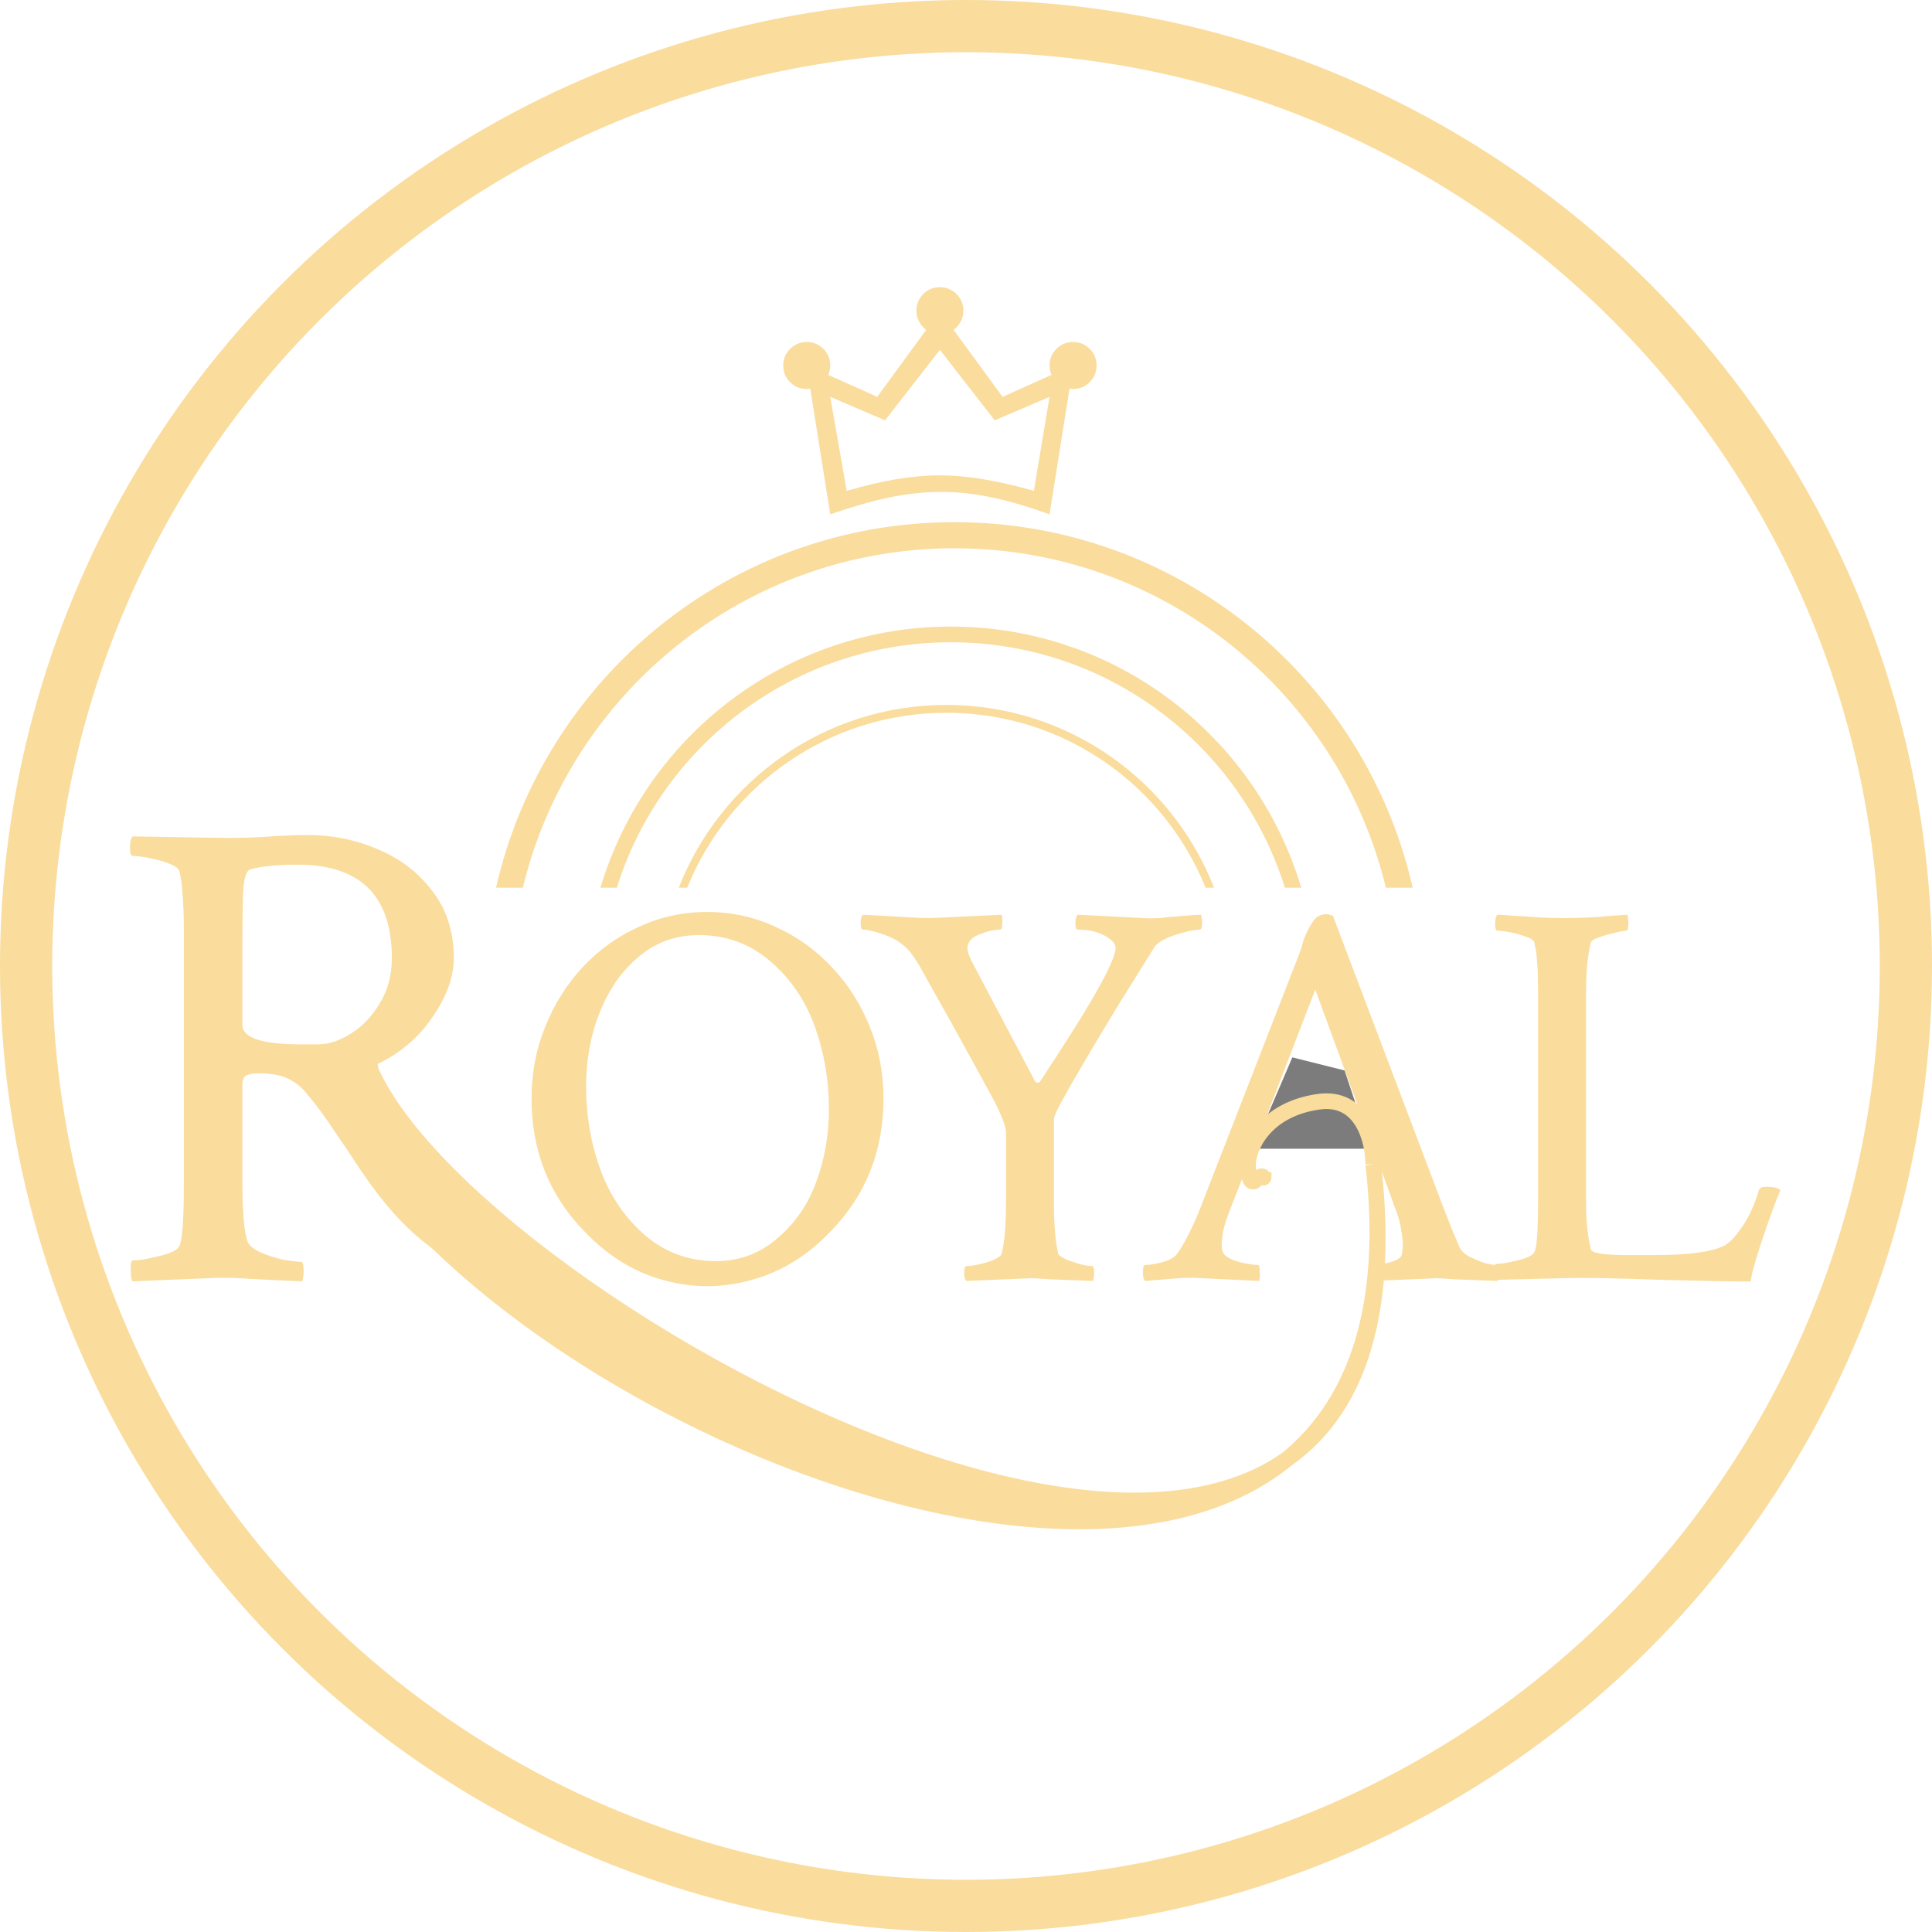 <svg width="74" height="74" viewBox="0 0 74 74" fill="none" xmlns="http://www.w3.org/2000/svg">
<circle cx="37" cy="37" r="36" stroke="#FADC9D" stroke-width="2"/>
<path d="M20.5 49.129C18.111 49.129 16.023 47.891 14.235 45.416C14.098 45.227 13.917 44.969 13.694 44.643C13.488 44.316 13.101 43.741 12.534 42.916C12.259 42.52 12.009 42.194 11.786 41.936C11.58 41.661 11.331 41.455 11.038 41.317C10.763 41.18 10.385 41.111 9.904 41.111C9.715 41.111 9.56 41.137 9.44 41.188C9.337 41.24 9.285 41.36 9.285 41.549V45.339C9.285 46.473 9.354 47.221 9.491 47.582C9.56 47.719 9.723 47.848 9.981 47.969C10.256 48.089 10.548 48.184 10.858 48.252C11.167 48.304 11.391 48.33 11.528 48.33C11.597 48.33 11.631 48.45 11.631 48.691C11.631 48.811 11.614 48.94 11.58 49.077C10.72 49.043 10.007 49.009 9.44 48.974C8.89 48.94 8.486 48.931 8.228 48.948L5.083 49.077C5.031 49.026 5.005 48.871 5.005 48.613C5.005 48.39 5.031 48.278 5.083 48.278C5.255 48.278 5.461 48.252 5.702 48.201C5.959 48.149 6.2 48.089 6.423 48.02C6.664 47.934 6.81 47.84 6.862 47.737C6.982 47.548 7.042 46.74 7.042 45.313V35.568C7.042 35.069 7.025 34.631 6.991 34.253C6.973 33.875 6.93 33.574 6.862 33.351C6.827 33.248 6.69 33.153 6.449 33.067C6.226 32.981 5.977 32.913 5.702 32.861C5.444 32.809 5.237 32.784 5.083 32.784C5.014 32.784 4.98 32.681 4.98 32.474C4.98 32.251 5.014 32.105 5.083 32.036L8.177 32.087C8.675 32.105 9.285 32.096 10.007 32.062C10.729 32.01 11.331 31.984 11.812 31.984C12.74 31.984 13.625 32.165 14.467 32.526C15.327 32.887 16.023 33.419 16.555 34.124C17.105 34.829 17.381 35.688 17.381 36.702C17.381 37.424 17.105 38.181 16.555 38.971C16.023 39.762 15.292 40.372 14.364 40.802C14.192 40.87 14.141 40.956 14.209 41.059C15.052 42.847 16.04 44.359 17.174 45.597C18.824 47.402 20.165 48.304 21.196 48.304C21.248 48.407 21.273 48.527 21.273 48.665C21.273 48.819 21.248 48.948 21.196 49.052C21.024 49.103 20.792 49.129 20.5 49.129ZM11.528 40.002H12.173C12.585 40.002 13.006 39.865 13.436 39.59C13.883 39.315 14.252 38.928 14.544 38.43C14.854 37.931 15.009 37.355 15.009 36.702C15.009 34.313 13.806 33.119 11.399 33.119C10.609 33.119 10.007 33.179 9.595 33.299C9.44 33.334 9.345 33.617 9.311 34.15C9.294 34.666 9.285 35.327 9.285 36.135V39.255C9.285 39.753 10.033 40.002 11.528 40.002ZM22.343 47.123C21.021 45.745 20.36 44.064 20.36 42.081C20.36 41.097 20.535 40.176 20.887 39.318C21.239 38.446 21.717 37.687 22.322 37.04C22.94 36.379 23.657 35.866 24.473 35.5C25.289 35.12 26.16 34.931 27.089 34.931C28.017 34.931 28.889 35.12 29.704 35.5C30.52 35.866 31.237 36.379 31.856 37.04C32.475 37.687 32.96 38.446 33.311 39.318C33.663 40.176 33.839 41.097 33.839 42.081C33.839 44.064 33.178 45.745 31.856 47.123C30.956 48.079 29.936 48.712 28.797 49.021C27.658 49.344 26.519 49.344 25.38 49.021C24.255 48.712 23.243 48.079 22.343 47.123ZM27.426 48.304C28.326 48.304 29.114 48.009 29.789 47.418C30.464 46.841 30.956 46.124 31.265 45.266C31.589 44.395 31.75 43.466 31.75 42.482C31.75 41.371 31.568 40.309 31.202 39.297C30.836 38.298 30.267 37.469 29.493 36.808C28.72 36.147 27.813 35.816 26.772 35.816C25.886 35.816 25.12 36.091 24.473 36.639C23.826 37.173 23.327 37.884 22.975 38.77C22.624 39.641 22.448 40.591 22.448 41.617C22.448 42.728 22.631 43.79 22.997 44.802C23.362 45.801 23.932 46.638 24.705 47.312C25.479 47.973 26.386 48.304 27.426 48.304ZM37.014 49.063C36.958 49.007 36.93 48.909 36.93 48.768C36.93 48.585 36.958 48.494 37.014 48.494C37.127 48.494 37.282 48.473 37.479 48.431C37.69 48.388 37.879 48.332 38.048 48.262C38.231 48.177 38.336 48.1 38.364 48.03C38.421 47.805 38.463 47.523 38.491 47.186C38.519 46.848 38.533 46.455 38.533 46.005V43.368C38.533 43.171 38.386 42.777 38.09 42.187C37.936 41.906 37.64 41.364 37.204 40.562C36.768 39.761 36.185 38.713 35.454 37.419C35.229 36.998 35.053 36.709 34.926 36.555C34.814 36.386 34.645 36.224 34.42 36.069C34.265 35.957 34.033 35.852 33.724 35.753C33.414 35.655 33.19 35.605 33.049 35.605C32.993 35.605 32.965 35.528 32.965 35.373C32.965 35.205 32.993 35.092 33.049 35.036L34.188 35.099C34.455 35.113 34.701 35.127 34.926 35.141C35.165 35.156 35.383 35.163 35.58 35.163C35.749 35.163 36.677 35.12 38.364 35.036C38.393 35.092 38.4 35.205 38.386 35.373C38.386 35.528 38.364 35.605 38.322 35.605C38.083 35.605 37.809 35.669 37.5 35.795C37.204 35.908 37.057 36.084 37.057 36.323C37.057 36.463 37.134 36.674 37.289 36.956L39.651 41.427C39.736 41.498 39.806 41.484 39.862 41.385C41.775 38.502 42.731 36.808 42.731 36.302C42.731 36.147 42.59 35.992 42.309 35.837C42.028 35.683 41.683 35.605 41.276 35.605C41.219 35.605 41.191 35.521 41.191 35.352C41.191 35.198 41.219 35.092 41.276 35.036L43.764 35.163C43.989 35.177 44.215 35.177 44.44 35.163C44.664 35.134 44.889 35.113 45.114 35.099C45.579 35.057 45.874 35.036 46.001 35.036C46.029 35.148 46.043 35.254 46.043 35.352C46.043 35.521 46.014 35.605 45.958 35.605C45.846 35.605 45.67 35.634 45.431 35.69C45.192 35.746 44.953 35.823 44.714 35.922C44.489 36.02 44.327 36.133 44.229 36.259C44.018 36.597 43.751 37.026 43.427 37.546C43.104 38.052 42.766 38.601 42.414 39.191C42.063 39.768 41.733 40.323 41.423 40.858C41.114 41.378 40.861 41.821 40.664 42.187C40.467 42.552 40.368 42.777 40.368 42.862V46.068C40.368 46.504 40.383 46.884 40.411 47.207C40.439 47.531 40.481 47.805 40.537 48.03C40.565 48.086 40.664 48.156 40.833 48.241C41.015 48.311 41.205 48.374 41.402 48.431C41.599 48.473 41.739 48.494 41.824 48.494C41.88 48.494 41.908 48.585 41.908 48.768C41.908 48.852 41.894 48.951 41.866 49.063C41.163 49.035 40.614 49.014 40.221 49C39.827 48.972 39.588 48.958 39.504 48.958L37.014 49.063ZM43.861 49.063C43.804 49.007 43.776 48.902 43.776 48.747C43.776 48.55 43.804 48.452 43.861 48.452C44.029 48.452 44.247 48.416 44.515 48.346C44.782 48.276 44.965 48.177 45.063 48.051C45.218 47.854 45.372 47.594 45.527 47.27C45.696 46.947 45.872 46.546 46.054 46.068L49.725 36.639C49.809 36.428 49.858 36.281 49.872 36.196C49.901 36.112 49.922 36.041 49.936 35.985C49.964 35.915 50.013 35.802 50.083 35.648C50.182 35.451 50.28 35.296 50.379 35.184C50.477 35.071 50.639 35.015 50.864 35.015L51.054 35.078L55.272 46.216C55.399 46.539 55.511 46.827 55.61 47.081C55.722 47.334 55.814 47.552 55.884 47.734C55.94 47.875 56.06 48.002 56.243 48.114C56.44 48.212 56.636 48.297 56.833 48.367C57.044 48.423 57.206 48.452 57.319 48.452C57.375 48.452 57.403 48.585 57.403 48.852C57.403 48.88 57.396 48.916 57.382 48.958C57.382 48.986 57.375 49.021 57.361 49.063C56.658 49.035 56.109 49.014 55.715 49C55.336 48.972 55.111 48.958 55.04 48.958L52.593 49.063C52.537 49.007 52.509 48.895 52.509 48.726C52.523 48.543 52.558 48.452 52.615 48.452C52.783 48.452 52.994 48.416 53.247 48.346C53.501 48.276 53.648 48.184 53.69 48.072C53.705 48.016 53.712 47.959 53.712 47.903C53.726 47.847 53.733 47.791 53.733 47.734C53.733 47.552 53.712 47.341 53.669 47.102C53.627 46.848 53.578 46.652 53.522 46.511L52.572 43.895C52.53 43.839 52.488 43.811 52.446 43.811C51.897 43.769 51.363 43.748 50.843 43.748C50.477 43.748 50.069 43.762 49.619 43.79C49.183 43.804 48.698 43.825 48.164 43.853L48.058 43.916L47.151 46.237C47.011 46.588 46.912 46.884 46.856 47.123C46.814 47.362 46.793 47.552 46.793 47.692C46.793 47.889 46.849 48.03 46.962 48.114C47.088 48.212 47.292 48.297 47.573 48.367C47.855 48.423 48.058 48.452 48.185 48.452C48.227 48.452 48.248 48.536 48.248 48.705C48.262 48.873 48.255 48.993 48.227 49.063L46.054 48.958C45.661 48.93 45.274 48.937 44.894 48.979C44.529 49.007 44.184 49.035 43.861 49.063ZM50.105 42.735C50.737 42.735 51.377 42.714 52.024 42.672L52.087 42.566L50.379 37.905L48.565 42.609C48.565 42.665 48.579 42.693 48.607 42.693C48.972 42.707 49.275 42.721 49.514 42.735C49.767 42.735 49.964 42.735 50.105 42.735ZM67.055 49.084C66.323 49.084 65.184 49.063 63.637 49.021C62.864 48.993 62.161 48.972 61.528 48.958C60.895 48.944 60.34 48.944 59.862 48.958L57.309 49.021C57.267 48.979 57.246 48.866 57.246 48.684C57.246 48.501 57.267 48.409 57.309 48.409C57.45 48.409 57.619 48.388 57.816 48.346C58.026 48.304 58.223 48.255 58.406 48.198C58.603 48.128 58.722 48.051 58.765 47.966C58.863 47.812 58.912 47.151 58.912 45.984V38.01C58.912 37.082 58.863 36.442 58.765 36.091C58.737 36.006 58.631 35.936 58.448 35.88C58.266 35.809 58.069 35.753 57.858 35.711C57.647 35.669 57.478 35.648 57.351 35.648C57.295 35.648 57.267 35.556 57.267 35.373C57.267 35.205 57.295 35.092 57.351 35.036C57.478 35.036 57.689 35.05 57.984 35.078C58.294 35.092 58.624 35.113 58.976 35.141C59.327 35.156 59.63 35.163 59.883 35.163C60.333 35.163 60.783 35.148 61.233 35.12C61.683 35.078 62.048 35.05 62.33 35.036C62.358 35.148 62.372 35.254 62.372 35.352C62.372 35.549 62.344 35.648 62.287 35.648C62.203 35.648 62.055 35.676 61.844 35.732C61.633 35.774 61.437 35.831 61.254 35.901C61.071 35.957 60.965 36.02 60.937 36.091C60.811 36.569 60.748 37.223 60.748 38.052V46.005C60.748 46.75 60.811 47.369 60.937 47.861C60.98 48.002 61.458 48.072 62.372 48.072H63.384C64.678 48.072 65.564 47.952 66.042 47.713C66.253 47.601 66.485 47.355 66.738 46.975C67.005 46.581 67.216 46.117 67.371 45.583C67.399 45.498 67.498 45.456 67.666 45.456C67.933 45.456 68.109 45.498 68.194 45.583C68.151 45.695 68.081 45.871 67.983 46.11C67.898 46.335 67.814 46.567 67.73 46.806C67.645 47.045 67.575 47.249 67.519 47.418C67.434 47.671 67.343 47.959 67.244 48.283C67.146 48.606 67.083 48.873 67.055 49.084Z" fill="#FADC9D"/>
<path d="M49.5 40.5L51.5 41L52.5 44H48L49.5 40.5Z" fill="#7C7C7C"/>
<path d="M14.2 41C17.448 48.425 40.436 62.13 49.299 55.885C51.872 53.777 53.239 50.161 52.6 44.6C53.28 50.514 51.895 54.056 49.299 55.885C40.352 63.217 16.827 52.318 12.4 41.6L13.9 40.4C14 40.5 14.2 40.76 14.2 41Z" fill="#FADC9D"/>
<path d="M52.6 44.6C55.6 70.7 18.4 50.6 14.2 41C14.2 40.76 14 40.5 13.9 40.4L12.4 41.6C18.1 55.4 55.462 69.5 52.6 44.6ZM52.6 44.6C52.6 43.7 52.18 41.96 50.5 42.2C48.4 42.5 47.8 44 47.8 44.6C47.8 44.9 47.86 45.44 48.1 45.2C48.204 45.096 48.272 45.064 48.316 45.054C48.342 45.048 48.361 45.061 48.373 45.071C48.4 45.093 48.4 45.2 48.4 44.9" stroke="#FADC9D" stroke-width="0.6"/>
<path d="M31.8 19.7L31.035 14.885C31.015 14.885 30.992 14.887 30.968 14.893C30.942 14.898 30.92 14.9 30.9 14.9C30.65 14.9 30.438 14.812 30.262 14.637C30.087 14.463 30 14.25 30 14C30 13.75 30.087 13.537 30.262 13.363C30.438 13.188 30.65 13.1 30.9 13.1C31.15 13.1 31.363 13.188 31.538 13.363C31.712 13.537 31.8 13.75 31.8 14C31.8 14.07 31.793 14.135 31.777 14.195C31.762 14.255 31.745 14.31 31.725 14.36L33.6 15.2L35.475 12.635C35.365 12.555 35.275 12.45 35.205 12.32C35.135 12.19 35.1 12.05 35.1 11.9C35.1 11.65 35.188 11.438 35.362 11.262C35.538 11.088 35.75 11 36 11C36.25 11 36.462 11.088 36.638 11.262C36.812 11.438 36.9 11.65 36.9 11.9C36.9 12.05 36.865 12.19 36.795 12.32C36.725 12.45 36.635 12.555 36.525 12.635L38.4 15.2L40.275 14.36C40.255 14.31 40.237 14.255 40.222 14.195C40.208 14.135 40.2 14.07 40.2 14C40.2 13.75 40.288 13.537 40.462 13.363C40.638 13.188 40.85 13.1 41.1 13.1C41.35 13.1 41.562 13.188 41.737 13.363C41.913 13.537 42 13.75 42 14C42 14.25 41.913 14.463 41.737 14.637C41.562 14.812 41.35 14.9 41.1 14.9C41.08 14.9 41.057 14.898 41.032 14.893C41.008 14.887 40.985 14.885 40.965 14.885L40.2 19.7C36.963 18.535 35.059 18.573 31.8 19.7ZM32.43 18.8C35.217 18.005 36.78 18.019 39.6 18.8L40.2 15.2L38.1 16.1L36 13.4L33.9 16.1L31.8 15.2L32.43 18.8Z" fill="#FADC9D"/>
<path fill-rule="evenodd" clip-rule="evenodd" d="M53.081 34C51.282 26.541 44.565 21 36.554 21C28.543 21 21.826 26.541 20.027 34H19C20.819 25.984 27.988 20 36.554 20C45.12 20 52.289 25.984 54.108 34H53.081Z" fill="#FADC9D"/>
<path fill-rule="evenodd" clip-rule="evenodd" d="M46.177 34C44.593 30.072 40.745 27.3 36.25 27.3C31.755 27.3 27.907 30.072 26.323 34H26C27.6 29.903 31.586 27 36.25 27C40.914 27 44.9 29.903 46.5 34H46.177Z" fill="#FADC9D"/>
<path fill-rule="evenodd" clip-rule="evenodd" d="M49.213 34C47.512 28.553 42.428 24.6 36.42 24.6C30.413 24.6 25.329 28.553 23.627 34H23C24.721 28.217 30.078 24 36.42 24C42.762 24 48.119 28.217 49.84 34H49.213Z" fill="#FADC9D"/>
</svg>
